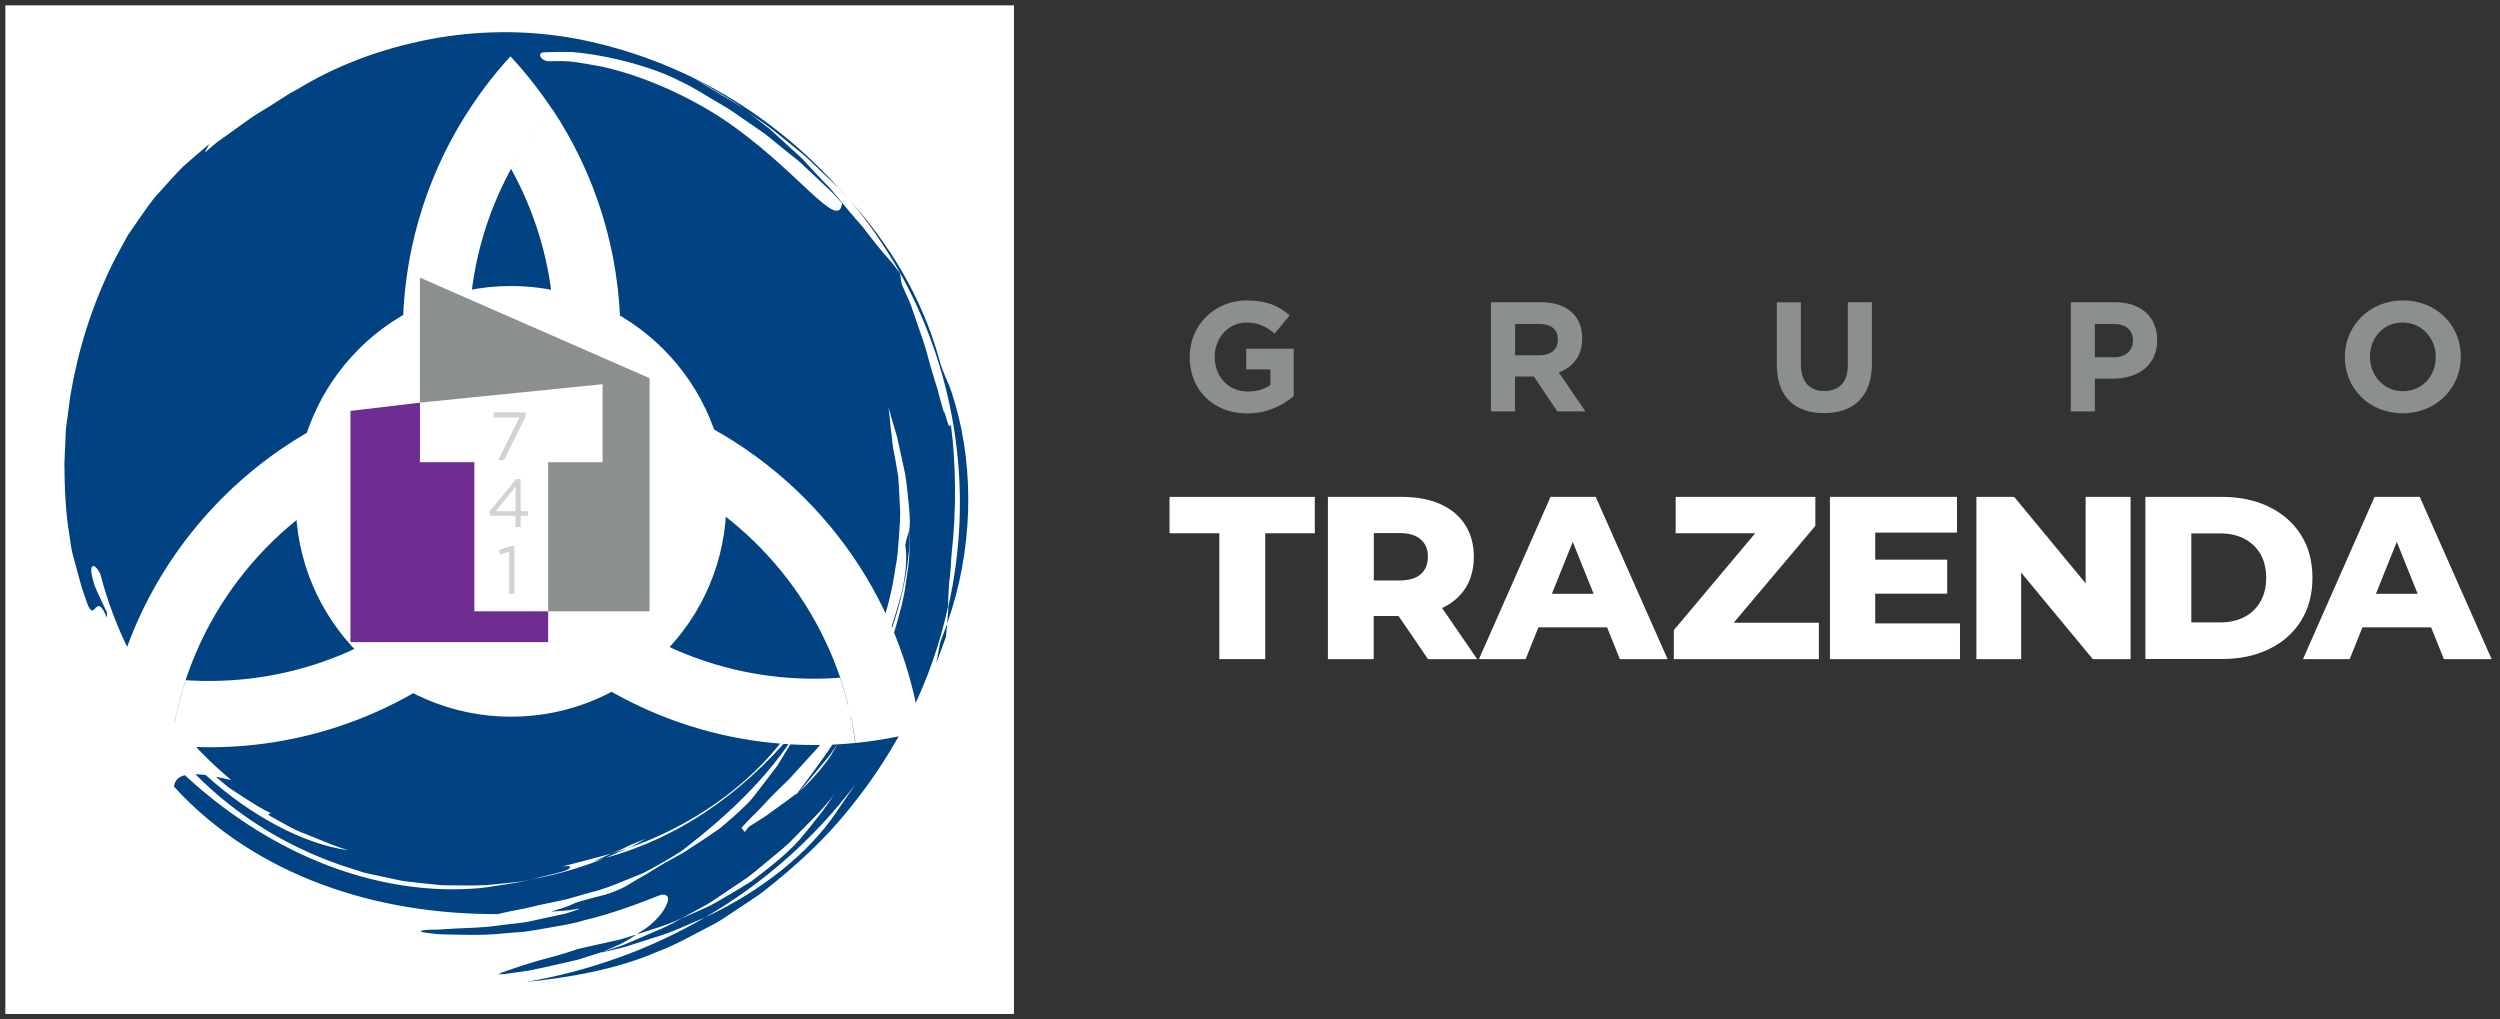 <svg width="233" height="95" viewBox="0 0 233 95" fill="none" xmlns="http://www.w3.org/2000/svg">
<rect x="0" y="0" width="233" height="95" fill="#333333" stroke="none"/>
<path d="M94 1H1V94H94V1Z" fill="white" stroke="white" stroke-miterlimit="10"/>
<path d="M84.37 50.776C84.58 51.966 84.41 53.716 83.99 55.416C83.37 57.616 82.7 59.836 81.81 61.936C83.72 57.656 84.88 52.996 84.79 49.116C84.71 49.686 84.46 50.226 84.37 50.786" fill="#004282"/>
<path d="M87.24 61.806C87.51 61.206 87.93 59.966 88.16 59.356C88.2 58.946 88.24 58.546 88.28 58.136C88.07 58.706 87.85 59.286 87.63 59.856C87.5 60.506 87.41 61.166 87.24 61.806Z" fill="#004282"/>
<path d="M88.51 53.996C88.55 53.576 88.58 53.166 88.62 52.756C88.64 52.336 88.66 51.926 88.7 51.516C89.13 47.736 89.12 43.306 88.62 39.576C88.38 40.226 88.13 38.366 87.97 38.396C87.83 37.946 87.69 37.486 87.57 37.016C87.51 36.786 87.45 36.546 87.39 36.306C87.32 36.076 87.24 35.836 87.16 35.596C86.86 34.646 86.59 33.666 86.32 32.666C86.04 31.666 85.65 30.686 85.32 29.676C85.14 29.176 84.99 28.656 84.79 28.166L84.13 26.696C83.88 26.146 84.02 26.076 83.88 25.436C83.64 25.146 83.4 24.846 83.17 24.536C82.91 24.246 82.66 23.946 82.39 23.646C81.87 23.036 81.37 22.406 80.87 21.756C80.4 21.076 79.79 20.476 79.25 19.816C78.71 19.156 78.15 18.486 77.59 17.806C76.99 17.166 76.37 16.516 75.75 15.856C75.44 15.526 75.14 15.186 74.83 14.856C74.5 14.536 74.16 14.236 73.82 13.926C73.14 13.306 72.46 12.676 71.78 12.056C71.06 11.476 70.31 10.926 69.58 10.366L68.43 9.556L67.21 8.836C66.4 8.346 65.59 7.856 64.76 7.356C65.58 7.786 66.38 8.286 67.2 8.766C67.61 9.016 68.01 9.256 68.42 9.506L69.57 10.366C70.43 10.996 71.35 11.546 72.17 12.216C73 12.886 73.82 13.546 74.64 14.216C75.46 14.886 76.18 15.656 76.96 16.376L78.11 17.476L79.16 18.666C72.47 10.736 63.6 5.536 53.8 3.626C49.11 2.746 44.43 2.826 40.02 3.666C35.62 4.516 31.44 6.046 27.74 8.306C26.95 8.696 26.23 9.216 25.49 9.676C24.76 10.156 23.98 10.566 23.27 11.076L21.14 12.606C20.79 12.866 20.41 13.096 20.08 13.376L19.08 14.226C19.23 13.956 19.38 13.676 19.52 13.406C18.68 14.116 17.86 14.826 17.04 15.546C16.28 16.316 15.56 17.136 14.84 17.936C14.08 18.716 13.51 19.656 12.87 20.536C12.56 20.986 12.25 21.446 11.93 21.896C11.67 22.386 11.4 22.866 11.13 23.366C10.94 23.726 10.75 24.076 10.56 24.436C8.52 28.576 7.27 32.666 6.56 36.846C6.42 37.896 6.28 38.946 6.14 40.006C6.09 41.076 6.05 42.146 6 43.226C6.02 45.396 6.09 47.616 6.47 49.886C6.56 50.446 6.61 51.006 6.75 51.556L7.19 53.196L7.64 54.826C7.81 55.366 8.02 55.886 8.2 56.426C8.9 57.956 8.92 55.026 9.96 57.566C9.96 57.416 9.96 57.256 9.98 57.116C9.55 56.176 9.1 55.296 8.81 54.556C8.57 53.796 8.44 53.206 8.54 52.886C8.72 52.556 9 52.856 9.34 53.456C10.63 58.446 12.98 63.236 16.43 67.506C17.99 69.436 19.71 71.166 21.55 72.696C21.06 72.596 20.59 72.486 20.12 72.396C20.53 72.746 20.94 73.106 21.37 73.436C21.82 73.736 22.28 74.026 22.72 74.316C23.62 74.886 24.47 75.456 25.35 75.826C25.11 75.746 25.06 75.876 25.01 75.956C26.31 76.676 27.39 77.356 28.61 77.776C29.8 78.246 30.98 78.786 32.43 79.246C28.05 78.606 23.17 75.866 19.18 72.236C18.84 72.186 18.51 72.156 18.21 72.156C22.22 76.216 27.33 79.286 32.81 80.966L33.83 81.296C34.18 81.396 34.53 81.456 34.88 81.536L36.97 81.986C37.66 82.166 38.38 82.186 39.08 82.286L41.19 82.506C42.61 82.506 44.01 82.566 45.41 82.486L47.49 82.276L48.52 82.166C48.86 82.116 49.2 82.036 49.54 81.966C48.63 82.226 47.71 82.316 46.78 82.476C45.85 82.616 44.92 82.796 43.98 82.826C39.48 83.126 34.51 82.286 29.85 80.386C25.18 78.496 20.85 75.606 17.23 72.246C16.68 72.376 16.3 72.696 16.21 73.306C19.96 77.436 24.83 80.526 30.05 82.446C35.28 84.386 40.83 85.206 46.37 85.196L46.63 85.136C47.22 84.996 47.85 84.866 48.51 84.746C49.17 84.636 49.86 84.426 50.58 84.286C51.29 84.136 52.04 83.976 52.79 83.816C53.53 83.606 54.3 83.386 55.07 83.166C56.62 82.796 58.12 82.096 59.59 81.516C59.96 81.376 60.32 81.196 60.66 80.996C61 80.806 61.34 80.616 61.68 80.426C62.35 80.046 62.99 79.666 63.58 79.266C68.15 75.756 72.24 71.856 74.93 67.056C70.16 73.176 63.88 77.936 56.4 79.966C54.22 80.836 51.93 81.526 49.55 81.946C50.52 81.696 51.5 81.496 52.47 81.216C53.42 80.896 53.37 80.596 52.38 80.766C52.38 80.766 56.49 79.706 56.99 79.546C56.43 79.776 55.9 80.076 55.34 80.246C55.7 80.196 56.05 80.076 56.39 79.976C57.09 79.666 57.78 79.366 58.47 79.066C57.98 79.226 57.49 79.386 57 79.546C57.61 79.306 58.2 79.026 58.79 78.736C59.26 78.556 59.72 78.356 60.19 78.156C59.63 78.476 59.07 78.826 58.47 79.066C64.18 77.116 69.7 73.406 73.23 68.616C73.97 67.776 74.67 66.906 75.33 66.006C75.24 66.286 74.74 66.926 74.93 67.066C74.75 67.436 74.59 67.826 74.38 68.186C74.17 68.536 73.95 68.896 73.74 69.246C73.31 69.966 72.87 70.666 72.45 71.356C71.96 72.006 71.47 72.636 71.01 73.246C70.52 73.846 70.1 74.496 69.58 74.976C68.77 75.776 67.91 76.526 67.03 77.256C66.1 77.906 65.15 78.516 64.22 79.126C63.76 79.446 63.28 79.706 62.79 79.966C62.31 80.226 61.84 80.496 61.37 80.776C60.9 81.046 60.46 81.356 59.99 81.616C59.53 81.866 59.07 82.136 58.63 82.416C58.13 82.746 57.31 83.106 56.4 83.386C55.48 83.626 54.47 83.866 53.63 84.146C52.94 84.496 52.15 84.726 51.35 84.966L52.67 84.866C53.11 84.836 53.55 84.746 53.98 84.686C54.06 84.686 53.89 84.756 53.53 84.886C53.35 84.946 53.13 85.026 52.86 85.106C52.59 85.166 52.28 85.236 51.94 85.316C51.25 85.466 50.44 85.636 49.57 85.826C49.13 85.936 48.67 85.996 48.2 86.046C47.73 86.106 47.25 86.156 46.77 86.216C44.85 86.516 42.91 86.486 41.47 86.596C40.75 86.666 40.17 86.626 39.77 86.666C39.38 86.696 39.18 86.746 39.24 86.836C39.24 86.856 39.45 86.896 39.83 86.946C40.21 86.996 40.77 87.086 41.48 87.086C42.89 87.106 44.87 87.226 47.13 86.976C47.69 86.926 48.28 86.886 48.87 86.836C49.46 86.766 50.07 86.646 50.68 86.546C51.91 86.326 53.18 86.156 54.42 85.776C56.93 85.186 59.38 84.276 61.57 83.406C62.5 83.256 62.39 83.966 61.86 84.816C61.33 85.656 60.33 86.506 59.74 86.806C59.62 86.896 59.47 86.986 59.34 87.076C60.77 86.626 62.22 86.206 63.56 85.566L65.12 84.716C65.64 84.436 66.16 84.156 66.64 83.816C67.62 83.156 68.6 82.496 69.58 81.836C70.35 81.276 71.06 80.646 71.8 80.046C72.52 79.426 73.29 78.866 73.93 78.166C75.26 76.806 76.64 75.516 77.79 73.986C77.21 74.826 76.64 75.696 75.97 76.466C75.68 76.856 75.35 77.256 75.02 77.656C73.73 79.306 71.94 80.676 70.06 82.116C69.06 82.746 68.02 83.366 66.95 83.976C66.68 84.126 66.42 84.286 66.14 84.426L65.29 84.816C64.72 85.066 64.14 85.316 63.56 85.576C62.96 85.886 62.38 86.246 61.76 86.506L59.91 87.306L58.05 88.096L56.15 88.716C56.75 88.466 57.33 88.216 57.87 87.966C58.41 87.686 58.9 87.376 59.34 87.086L57.99 87.506C57.54 87.636 57.07 87.716 56.61 87.826C55.69 88.036 54.77 88.236 53.86 88.446C52.47 88.936 51.3 89.226 50.38 89.476C49.46 89.736 47.22 90.426 46.4 90.806C46.58 90.806 46.76 90.796 46.94 90.786C47.71 90.676 48.49 90.576 49.27 90.466C50.04 90.316 50.81 90.136 51.58 89.966C52.35 89.786 53.12 89.626 53.88 89.436C54.63 89.196 55.38 88.956 56.14 88.716C56.07 88.746 56.02 88.766 55.96 88.796C56.79 88.586 57.64 88.436 58.46 88.186L60.92 87.396C62.59 86.926 64.14 86.156 65.72 85.496C71.15 82.346 75.93 78.126 79.71 73.106C79.12 73.976 78.53 74.836 77.94 75.706C75.4 79.486 70.96 83.056 65.72 85.496C60.55 88.516 54.83 90.526 49.03 91.516C52.98 91.136 57.51 90.326 61.13 88.756C62.99 88.076 64.69 87.076 66.4 86.196C67.26 85.766 68.03 85.176 68.83 84.666C69.62 84.126 70.43 83.636 71.17 83.066C74.13 80.746 76.85 78.266 79.12 75.426C83.7 69.816 86.89 63.346 88.35 56.556C88.38 55.696 88.41 54.846 88.48 54.006M50.7 4.876C51.45 4.836 52.31 4.826 53.22 4.846C56.84 5.106 61.27 6.416 63.34 7.546C64.68 8.146 65.94 9.016 67.3 9.786C67.99 10.156 68.62 10.646 69.28 11.086C69.94 11.536 70.6 11.996 71.27 12.456C71.9 12.966 72.53 13.476 73.16 13.986C73.78 14.506 74.46 14.976 75.03 15.556C75.62 16.116 76.21 16.666 76.8 17.226C77.09 17.506 77.4 17.766 77.68 18.056C77.95 18.356 78.22 18.646 78.48 18.936C78.15 21.736 74.21 15.626 67.29 11.036C63.84 8.776 59.72 7.006 56.08 6.206C55.16 6.036 54.29 5.886 53.47 5.766C52.65 5.666 51.86 5.696 51.16 5.706C50.46 5.726 49.96 4.906 50.71 4.876M77.06 70.956C76.2 72.076 75.38 72.996 74.49 73.766C75.13 73.076 75.72 72.316 76.34 71.586L77.26 70.476C77.55 70.096 77.81 69.686 78.09 69.296C77.75 69.866 77.44 70.456 77.05 70.966M82.2 61.986L81.66 63.276C81.47 63.706 81.23 64.096 81.02 64.516L79.68 66.976C79.16 67.746 78.63 68.516 78.11 69.286C78.77 68.116 79.53 66.996 80.09 65.726C80.68 64.476 81.35 63.266 81.81 61.926C79.77 66.586 76.77 70.676 74.32 73.906L74.49 73.766C74.36 73.896 74.24 74.016 74.12 74.136C74.19 74.056 74.25 73.976 74.32 73.896C73.62 74.436 72.91 74.946 72.18 75.466C71.81 75.716 71.46 76.016 71.04 76.266C70.63 76.516 70.21 76.786 69.78 77.066L69.4 77.546L69.11 77.146C69.56 76.636 70.04 76.156 70.53 75.676C71.03 75.196 71.48 74.646 71.99 74.146C72.49 73.636 73.01 73.136 73.53 72.636C74.03 72.106 74.51 71.546 75.01 71.006C75.5 70.456 76.03 69.926 76.5 69.346L77.84 67.546C78.77 66.376 79.44 65.036 80.08 63.746C81.59 60.316 82.94 56.676 83.46 52.876C83.66 51.946 83.71 50.986 83.78 50.046C83.83 49.096 83.95 48.166 83.87 47.226C83.83 46.286 83.78 45.356 83.72 44.446C83.58 43.536 83.41 42.636 83.24 41.756C83.19 41.486 83.16 41.176 83.13 40.856C83.09 40.536 83.05 40.196 83.01 39.856C82.94 39.176 82.89 38.496 82.81 37.956C83.06 38.886 83.33 39.786 83.6 40.686C83.8 41.596 83.99 42.496 84.19 43.386C84.42 44.296 84.51 45.216 84.61 46.156C84.69 47.096 84.85 48.076 84.78 49.086C84.78 49.906 84.78 50.746 84.75 51.596C84.74 52.456 84.56 53.296 84.45 54.166C84.25 55.926 83.71 57.636 83.2 59.396C82.93 60.266 82.54 61.106 82.2 61.966" fill="#004282"/>
<path d="M89.01 37.606C88.82 36.996 88.62 36.216 88.27 35.486C87.95 34.746 87.65 34.006 87.51 33.396C85.9 27.656 82.86 22.726 79.19 18.656C80.9 20.646 82.4 22.866 83.78 25.236L83.89 25.436C89.24 35.026 90.74 46.166 88.38 56.536C88.38 57.076 88.33 57.596 88.27 58.126C90.68 51.336 90.83 43.846 89.01 37.596" fill="#004282"/>
<path d="M49.76 42.176C49.2 43.736 48.52 45.236 47.74 46.676C46.65 48.666 45.36 50.536 43.9 52.246C38.03 59.086 29.33 63.426 19.61 63.466C19.11 63.466 18.61 63.466 18.11 63.436C17.84 63.426 17.57 63.406 17.31 63.396C16.87 64.726 16.51 66.096 16.25 67.496C16.13 68.156 16.02 68.816 15.94 69.486C16.2 69.506 16.46 69.526 16.72 69.546C17.68 69.616 18.66 69.646 19.64 69.646C30.79 69.606 40.81 64.806 47.78 57.186C47.74 57.146 47.71 57.106 47.67 57.066C47.67 57.066 47.74 57.146 47.78 57.186C49.19 55.646 50.48 53.986 51.62 52.226C53.44 49.436 54.9 46.406 55.94 43.186C53.95 42.656 51.88 42.316 49.76 42.186V42.176ZM51.47 10.176C50.57 11.226 49.73 12.336 48.97 13.496C48.49 14.226 48.05 14.966 47.63 15.736C50.17 20.316 51.63 25.586 51.65 31.186C51.65 32.326 51.6 33.446 51.49 34.546C53.58 34.736 55.61 35.096 57.59 35.606C57.75 34.146 57.83 32.666 57.83 31.166C57.8 23.406 55.47 16.186 51.48 10.176M52.16 52.816C51.01 54.556 49.72 56.206 48.31 57.746C55.32 64.986 65.14 69.476 76.01 69.436C77.26 69.436 78.49 69.366 79.7 69.246C79.43 67.146 78.95 65.116 78.29 63.166C77.53 63.226 76.76 63.256 75.99 63.256C66.56 63.286 58.06 59.266 52.16 52.816ZM47.58 5.246C46.17 6.786 44.88 8.446 43.74 10.206C43.59 10.436 43.45 10.666 43.3 10.886C39.62 16.796 37.51 23.776 37.54 31.246C37.54 33.016 37.67 34.756 37.91 36.466C38.2 38.536 38.65 40.556 39.26 42.506C40.26 45.726 41.68 48.776 43.45 51.566C44.93 49.816 46.22 47.906 47.29 45.866C46.56 44.446 45.93 42.976 45.41 41.446C44.75 39.496 44.27 37.466 44 35.366C43.82 34.016 43.73 32.636 43.72 31.236C43.7 25.966 44.95 20.976 47.19 16.576C47.33 16.296 47.48 16.026 47.62 15.746C48.71 13.756 50 11.886 51.46 10.186C50.3 8.436 49 6.786 47.58 5.256V5.246ZM37.16 36.676C24.72 40.276 14.89 50.006 11.15 62.376C10.56 64.326 10.12 66.346 9.84 68.416C11.81 68.926 13.85 69.286 15.93 69.476C16.19 67.376 16.65 65.346 17.3 63.386C20.57 53.496 28.51 45.736 38.51 42.716C37.91 40.766 37.45 38.746 37.15 36.676H37.16ZM47.7 35.166C46.72 35.166 45.74 35.206 44.78 35.286C45.06 37.396 45.55 39.426 46.23 41.386C46.73 41.366 47.23 41.346 47.73 41.346C48.5 41.346 49.27 41.366 50.03 41.416C52.15 41.556 54.2 41.906 56.19 42.436C66.3 45.146 74.46 52.666 78.04 62.406C78.14 62.656 78.22 62.916 78.31 63.166C78.97 65.116 79.45 67.146 79.73 69.246C81.81 69.036 83.84 68.666 85.81 68.136C85.52 66.066 85.07 64.056 84.46 62.106C84.38 61.856 84.3 61.616 84.22 61.366C80.15 49.136 70.07 39.656 57.51 36.396C55.54 35.886 53.5 35.526 51.42 35.336C50.2 35.226 48.97 35.166 47.72 35.176" fill="white"/>
<path d="M67.7 46.726C67.7 57.816 58.71 66.796 47.63 66.796C36.55 66.796 27.56 57.806 27.56 46.726C27.56 35.646 36.55 26.656 47.63 26.656C58.71 26.656 67.7 35.646 67.7 46.726Z" fill="white"/>
<path fill-rule="evenodd" clip-rule="evenodd" d="M39.14 25.876L60.54 35.246V56.976H51.09V43.076H56.16V35.806L39.14 37.526V25.876Z" fill="#8C8F90"/>
<path fill-rule="evenodd" clip-rule="evenodd" d="M44.21 43.076V56.976H51.09V59.846H32.66V38.296L39.14 37.526V43.076H44.21Z" fill="#6F2C91"/>
<path d="M48.42 38.896H46V38.436H48.99V38.816L46.98 42.876H46.43L48.42 38.896Z" fill="#D1D3D4"/>
<path d="M48.05 48.066H45.73L45.6 47.706L48.09 44.656H48.52V47.646H49.21V48.066H48.52V49.116H48.04V48.066H48.05ZM48.05 47.646V45.366L46.2 47.646H48.05Z" fill="#D1D3D4"/>
<path d="M47.45 51.416L46.62 51.676L46.5 51.266L47.58 50.896H47.94V55.356H47.45V51.416Z" fill="#D1D3D4"/>
<path d="M113.64 61.43V49.7H109V46.31H122.54V49.7H117.92V61.43H113.64Z" fill="white"/>
<path d="M123.76 61.43V46.31H130.65C132.03 46.31 133.23 46.53 134.23 46.98C135.24 47.43 136.01 48.07 136.55 48.91C137.09 49.75 137.36 50.74 137.36 51.88C137.36 53.02 137.09 54.04 136.55 54.86C136.01 55.68 135.23 56.31 134.23 56.75C133.22 57.19 132.03 57.41 130.65 57.41H126.11L128.03 55.6V61.43H123.75H123.76ZM128.04 56.09L126.12 54.1H130.4C131.29 54.1 131.96 53.91 132.41 53.52C132.86 53.13 133.08 52.58 133.08 51.88C133.08 51.18 132.86 50.67 132.41 50.27C131.96 49.87 131.29 49.68 130.4 49.68H126.12L128.04 47.71V56.09ZM133.09 61.43L129.33 55.92H133.89L137.67 61.43H133.09Z" fill="white"/>
<path d="M137.84 61.43L144.51 46.31H148.72L155.42 61.43H150.97L145.74 48.41H147.42L142.19 61.43H137.83H137.84ZM141.49 58.47L142.59 55.34H149.98L151.08 58.47H141.49Z" fill="white"/>
<path d="M156 61.43V58.73L164.87 48.17L165.39 49.7H156.17V46.31H169.19V49.01L160.29 59.57L159.78 58.04H169.52V61.43H156Z" fill="white"/>
<path d="M174.76 58.1H182.67V61.43H170.55V46.31H182.39V49.64H174.77V58.11L174.76 58.1ZM174.46 52.16H181.48V55.33H174.46V52.16Z" fill="white"/>
<path d="M184.2 61.43V46.31H187.72L196.04 56.37H194.38V46.31H198.57V61.43H195.05L186.71 51.36H188.37V61.43H184.2Z" fill="white"/>
<path d="M199.95 61.43V46.31H207.1C208.75 46.31 210.22 46.62 211.48 47.24C212.75 47.86 213.74 48.73 214.45 49.85C215.16 50.97 215.52 52.3 215.52 53.84C215.52 55.38 215.16 56.74 214.45 57.87C213.74 59 212.75 59.88 211.48 60.49C210.21 61.11 208.75 61.42 207.1 61.42H199.95V61.43ZM204.23 58.01H206.89C207.77 58.01 208.53 57.84 209.17 57.51C209.81 57.18 210.31 56.7 210.67 56.07C211.03 55.44 211.21 54.71 211.21 53.86C211.21 53.01 211.03 52.24 210.67 51.63C210.31 51.02 209.81 50.55 209.17 50.21C208.53 49.88 207.77 49.71 206.89 49.71H204.23V58V58.01Z" fill="white"/>
<path d="M214.64 61.43L221.31 46.31H225.52L232.22 61.43H227.77L222.54 48.41H224.22L218.99 61.43H214.63H214.64ZM218.29 58.47L219.39 55.34H226.78L227.88 58.47H218.29Z" fill="white"/>
<path d="M110.88 33.29V33.26C110.88 30.37 113.13 28 116.21 28C118.03 28 119.16 28.49 120.2 29.39L118.79 31.09C118.02 30.44 117.29 30.06 116.13 30.06C114.5 30.06 113.21 31.5 113.21 33.23V33.26C113.21 35.12 114.49 36.49 116.29 36.49C117.12 36.49 117.83 36.29 118.4 35.88V34.43H116.15V32.5H120.57V36.92C119.52 37.81 118.08 38.53 116.23 38.53C113.06 38.53 110.88 36.32 110.88 33.3" fill="#8C8F90"/>
<path d="M138.98 28.17H143.63C144.92 28.17 145.91 28.52 146.59 29.2C147.17 29.78 147.46 30.55 147.46 31.53V31.56C147.46 33.2 146.57 34.23 145.28 34.71L147.76 38.34H145.14L142.96 35.09H141.2V38.34H138.96V28.17H138.98ZM143.48 33.11C144.58 33.11 145.19 32.54 145.19 31.67V31.64C145.19 30.67 144.54 30.19 143.43 30.19H141.21V33.11H143.48Z" fill="#8C8F90"/>
<path d="M165.6 33.99V28.18H167.84V33.93C167.84 35.6 168.65 36.44 170.03 36.44C171.41 36.44 172.22 35.63 172.22 34V28.17H174.46V33.91C174.46 36.99 172.73 38.5 170 38.5C167.27 38.5 165.6 36.99 165.6 33.98" fill="#8C8F90"/>
<path d="M193.01 28.17H197.16C199.59 28.17 201.05 29.59 201.05 31.69V31.72C201.05 34.09 199.22 35.29 196.94 35.29H195.24V38.34H193V28.17H193.01ZM197.02 33.3C198.14 33.3 198.79 32.63 198.79 31.76V31.73C198.79 30.73 198.09 30.19 196.97 30.19H195.24V33.3H197.01H197.02Z" fill="#8C8F90"/>
<path d="M218.54 33.29V33.26C218.54 30.37 220.82 28 223.96 28C227.1 28 229.35 30.34 229.35 33.23V33.26C229.35 36.15 227.07 38.52 223.93 38.52C220.79 38.52 218.54 36.18 218.54 33.29ZM227.01 33.29V33.26C227.01 31.52 225.73 30.06 223.93 30.06C222.13 30.06 220.88 31.48 220.88 33.23V33.26C220.88 35 222.16 36.46 223.96 36.46C225.76 36.46 227.01 35.04 227.01 33.29Z" fill="#8C8F90"/>
</svg>
